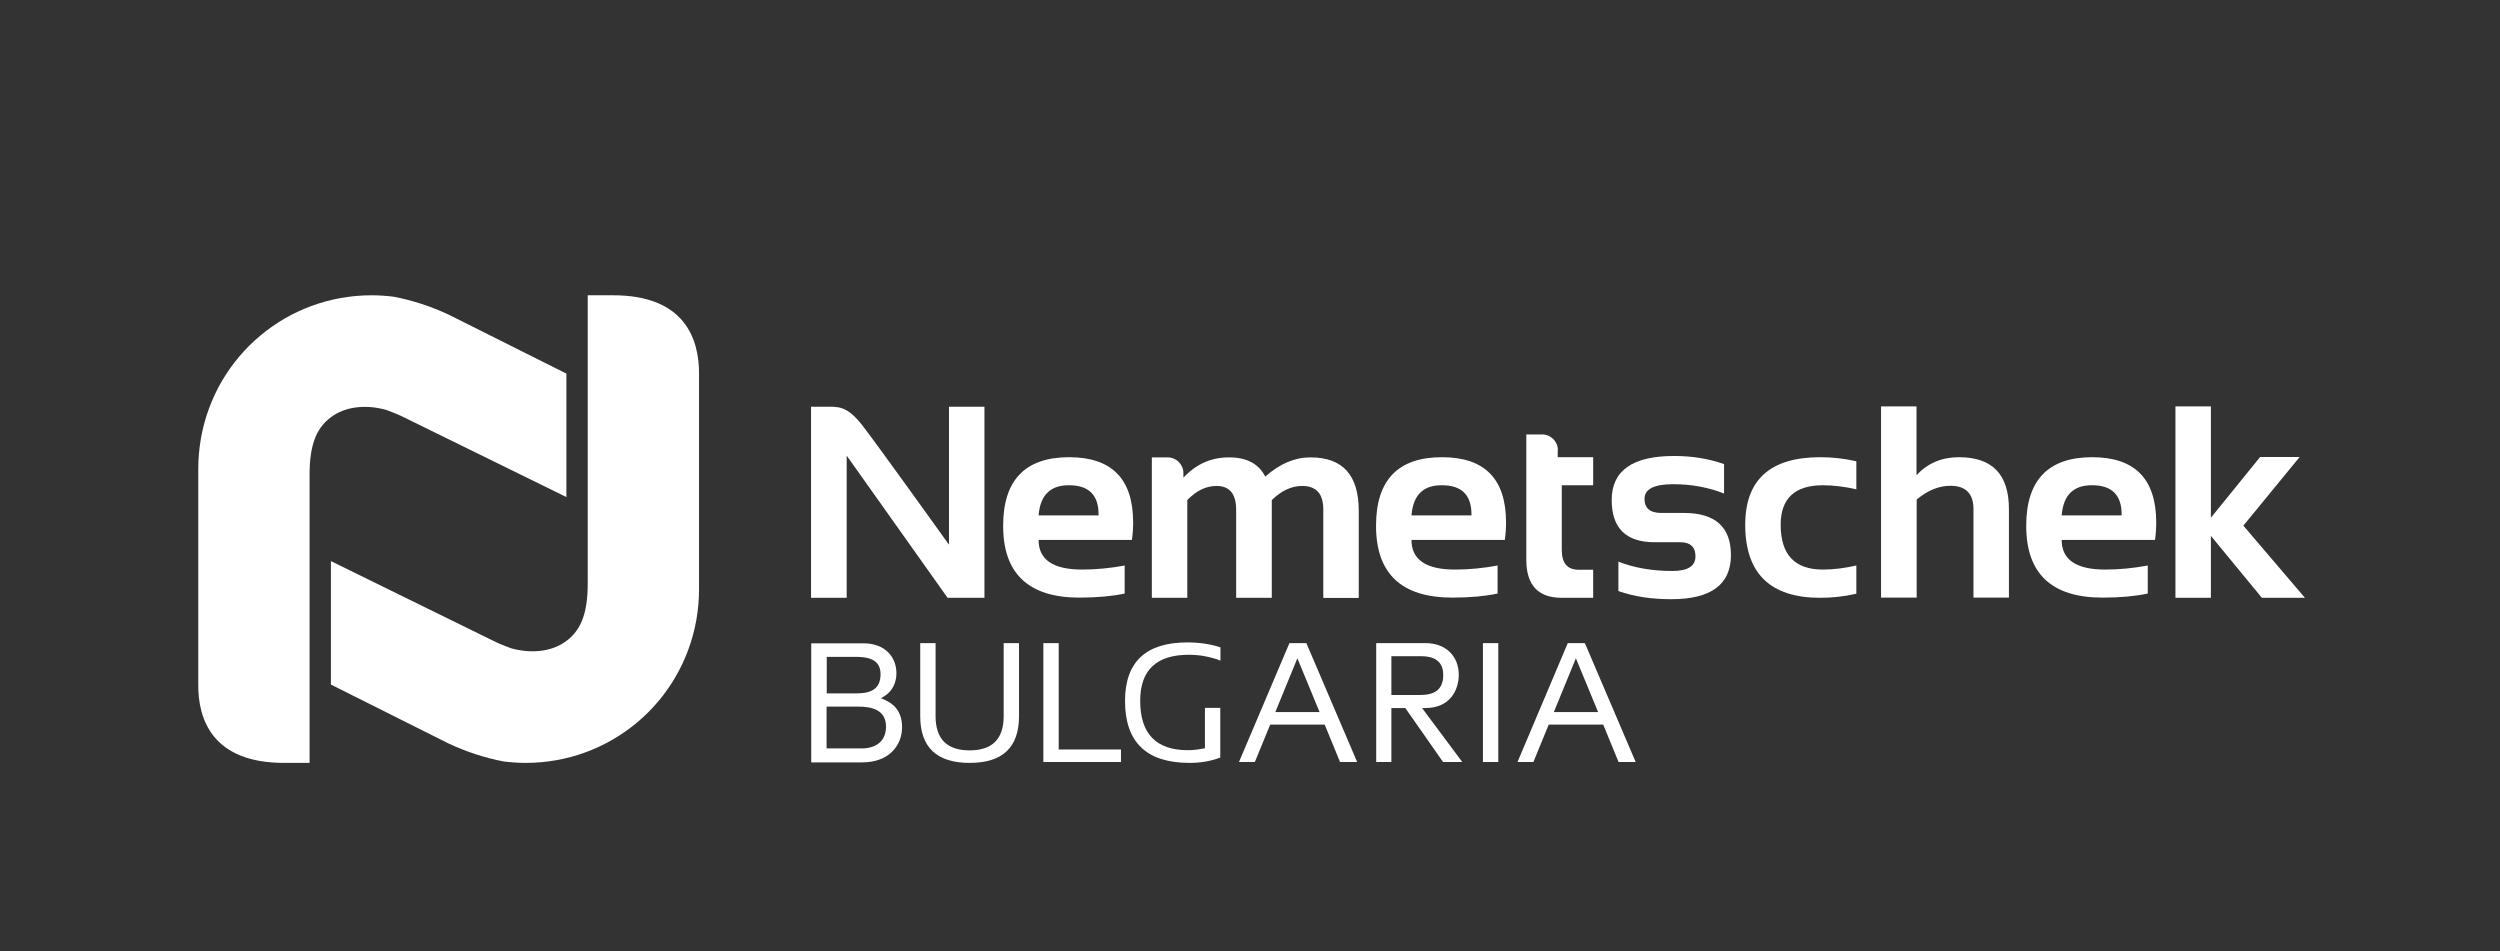 <?xml version="1.0" encoding="utf-8"?>
<!-- Generator: Adobe Illustrator 22.0.1, SVG Export Plug-In . SVG Version: 6.00 Build 0)  -->
<svg version="1.1" id="Layer_1" xmlns="http://www.w3.org/2000/svg" xmlns:xlink="http://www.w3.org/1999/xlink" x="0px" y="0px"
	 viewBox="0 0 1417.3 539.2" style="enable-background:new 0 0 1417.3 539.2;" xml:space="preserve">
<rect x="0" y="0" width="1417.3" height="539.2" fill="#333333" stroke="none"/>
<style type="text/css">
	.st0{fill:#FFFFFF;}
</style>
<g>
	<path class="st0" d="M347.6,167.4h-14.4v163.3c0,17.6-4.1,27.7-13.9,33.9c-7.7,4.9-18.6,6-29.6,2.9c-0.4-0.2-5.7-2.1-8.6-3.5
		l-93.5-45.9v70l66.5,33.3c10.4,4.9,21,8.3,31.5,10.3c4.1,0.5,8.4,0.8,12.4,0.8c47.8,0,88.5-34.1,96.8-81.2c1-5.8,1.5-11.5,1.5-17.2
		V212.4C396.5,191.9,388,167.4,347.6,167.4"/>
	<path class="st0" d="M161.1,432.5h14.4V269.2c0-17.6,4.1-27.7,13.9-33.9c7.7-4.9,18.6-6,29.6-2.9c0.4,0.2,5.7,2.1,8.6,3.5
		l93.5,45.9v-70l-66.5-33.3c-10.4-4.9-21-8.3-31.5-10.3c-4.1-0.5-8.4-0.8-12.4-0.8c-47.8,0-88.5,34.1-96.8,81.2
		c-1,5.8-1.5,11.5-1.5,17.2l0,121.7C112.1,408,120.6,432.5,161.1,432.5"/>
	<path class="st0" d="M521.7,406v-41.4h8.7V406c0,12.9,6.4,19.4,19.3,19.4c12.9,0,19.3-6.5,19.3-19.4v-41.4h8.7V406
		c0,17.7-9.3,26.5-28,26.5C531,432.5,521.7,423.6,521.7,406"/>
	<polygon class="st0" points="600.2,364.6 600.2,424.9 635.5,424.9 635.5,432 591.5,432 591.5,364.6 	"/>
	<path class="st0" d="M692,429.4c-5.4,2.1-11.3,3.1-17.6,3.1c-24.4,0-36.6-11.7-36.6-35.1c0-22.1,11.8-33.2,35.3-33.2
		c6.8,0,13,0.9,18.8,2.8v7.5c-5.8-2.2-11.8-3.3-17.9-3.3c-18.4,0-27.6,8.7-27.6,26.1c0,18.7,9,28,27.1,28c2.9,0,6.1-0.4,9.6-1.1
		v-22.9h8.7V429.4z"/>
	<path class="st0" d="M740.6,364.6H731L702.4,432h9l8.7-21.2H751l8.7,21.2h9.7L740.6,364.6z M723,403.7l12.5-30.5l12.6,30.5H723z"/>
	<rect x="840.7" y="364.6" class="st0" width="8.7" height="67.4"/>
	<path class="st0" d="M898.5,364.6h-9.7L860.3,432h9l8.7-21.2h30.9l8.7,21.2h9.7L898.5,364.6z M880.9,403.7l12.5-30.5l12.6,30.5
		H880.9z"/>
	<path class="st0" d="M459.8,364.7h29.7c12.3,0,18.7,7.8,18.7,17c0,4.4-1.6,10.6-8.8,14.1c4.3,1.8,12,4.9,12,16.4
		c0,10.8-7.8,20-22.5,20h-29V364.7z M468.7,393.1h16.7c8.6,0,13.8-2.6,13.8-10.9c0-6.3-3.8-9.8-13.7-9.8h-16.8V393.1z M468.7,424.3
		h19.6c9.3,0,14-4.9,14-12.4c0-9.5-8.2-11.3-15.5-11.3h-18.2V424.3z"/>
	<path class="st0" d="M829,432l-22.8-30.6h1.9c13.8,0,18.9-10,18.9-18.9c0-10.3-7.1-17.9-18.9-17.9h-27.9V432h8.6v-30.6h7.9
		l21.4,30.6H829z M788.9,372h16.7c7.1,0,12.6,2.6,12.6,10.6c0,8.6-5.2,11.4-13,11.4h-16.4V372z"/>
	<path class="st0" d="M606.1,259.2c24.2,0,36.3,12.3,36.3,37c0,3.3-0.2,6.6-0.7,9.9h-52.9c0,11.2,8.2,16.8,24.7,16.8
		c8,0,16.1-0.8,24.1-2.3v15.9c-7,1.5-15.6,2.3-25.6,2.3c-28.9,0-43.3-13.6-43.3-40.7C568.7,272.2,581.2,259.2,606.1,259.2
		 M588.8,292.2h34v-0.6c0-11-5.6-16.5-16.7-16.5C595.5,275,589.7,280.7,588.8,292.2"/>
	<path class="st0" d="M817.5,259.2c24.2,0,36.3,12.3,36.3,37c0,3.3-0.2,6.6-0.7,9.9h-52.9c0,11.2,8.2,16.8,24.7,16.8
		c8,0,16.1-0.8,24.1-2.3v15.9c-7,1.5-15.6,2.3-25.6,2.3c-28.9,0-43.3-13.6-43.3-40.7C780.1,272.2,792.5,259.2,817.5,259.2
		 M800.2,292.2h34v-0.6c0-11-5.6-16.5-16.7-16.5C806.8,275,801.1,280.7,800.2,292.2"/>
	<path class="st0" d="M917.5,335.1v-16.7c8.8,3.5,19.1,5.3,30.7,5.3c8.7,0,13-2.8,13-8.3c0-5.3-2.9-8-8.7-8H938
		c-16.2,0-24.3-8-24.3-23.9c0-16.7,11.8-25,35.4-25c10,0,19.5,1.5,28.3,4.6v16.7c-8.8-3.5-18.5-5.3-28.8-5.3
		c-10.9,0-16.3,2.8-16.3,8.3c0,5.3,3.2,8,9.5,8h12.9c17.7,0,26.6,8,26.6,23.9c0,16.7-11.3,25-33.8,25
		C936.3,339.7,926.4,338.2,917.5,335.1"/>
	<path class="st0" d="M1052.4,336.6c-6.6,1.5-13.4,2.3-20.5,2.3c-28.3,0-42.5-13.8-42.5-41.4c0-25.5,14.2-38.3,42.5-38.3
		c7.1,0,13.9,0.8,20.5,2.3v15.9c-6.6-1.5-12.9-2.3-19-2.3c-15.9,0-23.9,7.5-23.9,22.4c0,17,8,25.4,23.9,25.4c6.1,0,12.4-0.8,19-2.3
		V336.6z"/>
	<path class="st0" d="M1066.4,338.9V230.4h20.1v39c6.3-6.8,14.3-10.2,24.1-10.2c18.9,0,28.3,9.8,28.3,29.4v50.2h-20.1v-50.2
		c0-8.8-4.4-13.2-13.1-13.2c-6.5,0-12.9,2.6-19.1,7.8v55.6H1066.4z"/>
	<path class="st0" d="M1186.1,259.2c24.2,0,36.3,12.3,36.3,37c0,3.3-0.2,6.6-0.7,9.9h-52.9c0,11.2,8.2,16.8,24.7,16.8
		c8,0,16.1-0.8,24.1-2.3v15.9c-7,1.5-15.6,2.3-25.6,2.3c-28.9,0-43.3-13.6-43.3-40.7C1148.7,272.2,1161.2,259.2,1186.1,259.2
		 M1168.8,292.2h34v-0.6c0-11-5.6-16.5-16.7-16.5C1175.5,275,1169.7,280.7,1168.8,292.2"/>
	<polygon class="st0" points="1306.7,338.9 1271.8,298 1303.7,259.1 1281.3,259.1 1253.4,293.5 1253.4,230.4 1233.3,230.4 
		1233.3,338.9 1253.4,338.9 1253.4,303.8 1282.3,338.9 	"/>
	<path class="st0" d="M883.2,255.2c0-4.9-4-8.9-8.9-8.9l-3.9,0h-5.1v71.1c0,14.3,6.7,21.5,20,21.5h17.9V323h-8.2
		c-6.4,0-9.6-3.7-9.6-11.2v-36.7h17.8v-15.9h-20.1v-1.8V255.2z"/>
	<path class="st0" d="M742.9,259.3c-8.9,0-17.4,3.6-25.6,10.9c-3.7-7.3-10.5-10.9-20.6-10.9s-18.6,3.8-25.8,11.5v-2.6
		c0-4.9-4-8.9-8.9-8.9l-3.9,0h-5.1v79.6h20.1v-55.4c5.2-5.4,10.7-8,16.6-8c7.4,0,11.1,4.5,11.1,13.5v49.9H721v-55.4
		c5.5-5.4,11.3-8,17.2-8c8,0,12,4.4,12,13.3v50.2h20.1v-49.4C770.3,269.3,761.2,259.3,742.9,259.3"/>
	<path class="st0" d="M459.8,338.9V230.6h8c7.2,0,12.2-0.9,21.2,10.7c9.2,11.9,49,67.5,49,67.5v-78.2h20.1v108.3h-20.9L480,258.3
		v80.6H459.8z"/>
	<path class="st0" d="M542.5,230.6"/>
</g>
</svg>
